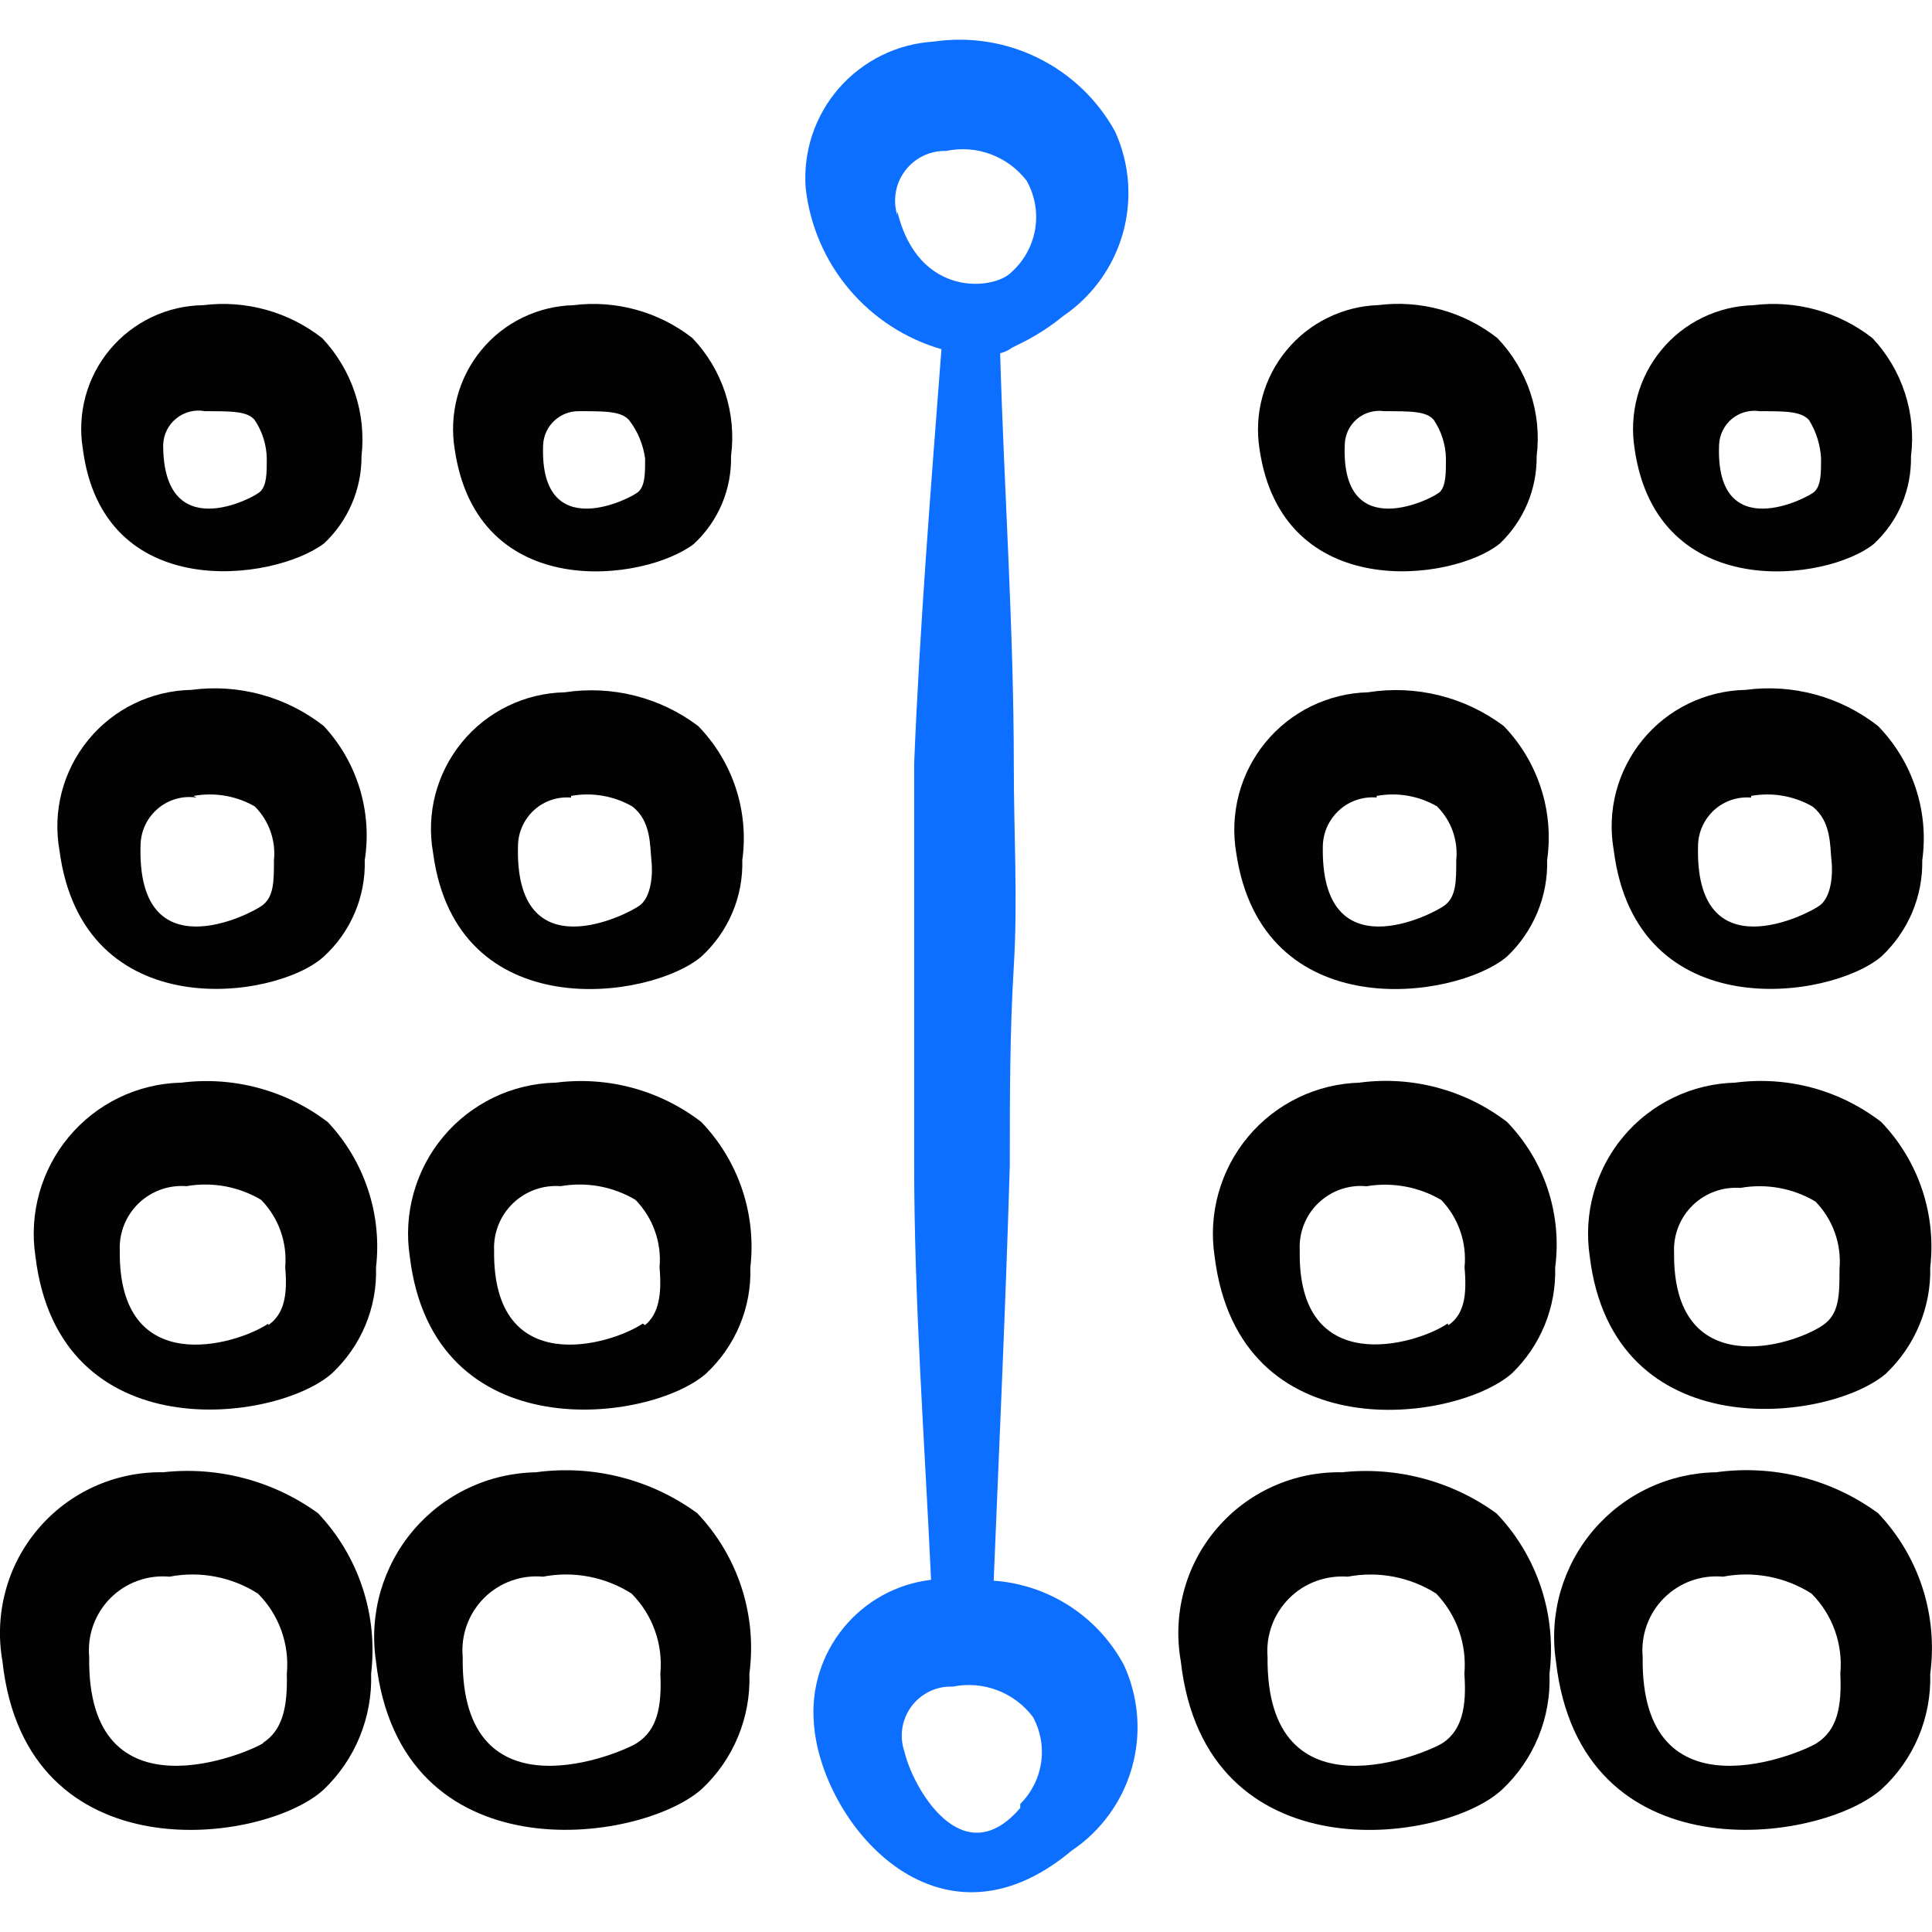 <svg xmlns="http://www.w3.org/2000/svg" fill="none" viewBox="0 0 24 24" id="Color-Gradient--Streamline-Freehand">
  <desc>
    Color Gradient Streamline Icon: https://streamlinehq.com
  </desc>
  <path fill="#020202" fill-rule="evenodd" d="M2.026 18.289c-0.294 -0.005 -0.586 0.056 -0.854 0.177 -0.268 0.121 -0.506 0.3 -0.697 0.525 -0.191 0.224 -0.33 0.487 -0.406 0.772 -0.077 0.284 -0.09 0.582 -0.039 0.871C0.32 23.308 3.284 22.909 4.022 22.23c0.193 -0.185 0.346 -0.408 0.447 -0.656 0.101 -0.248 0.15 -0.514 0.141 -0.781 0.043 -0.361 0.007 -0.726 -0.107 -1.071 -0.114 -0.345 -0.302 -0.66 -0.552 -0.924 -0.556 -0.403 -1.243 -0.585 -1.926 -0.509Zm1.247 3.363c-0.16 0.11 -2.195 0.998 -2.165 -1.068 -0.012 -0.134 0.005 -0.269 0.051 -0.396 0.046 -0.127 0.119 -0.242 0.214 -0.337 0.095 -0.095 0.21 -0.168 0.337 -0.214 0.127 -0.046 0.262 -0.063 0.396 -0.051 0.379 -0.073 0.772 0.002 1.098 0.21 0.13 0.13 0.229 0.286 0.291 0.459 0.062 0.172 0.085 0.356 0.068 0.539 0.01 0.409 -0.05 0.699 -0.299 0.858h0.01Z" clip-rule="evenodd" stroke-width="1"></path>
  <path fill="#020202" fill-rule="evenodd" d="M16.664 18.289c-0.294 -0.005 -0.586 0.056 -0.854 0.177 -0.268 0.121 -0.506 0.3 -0.697 0.525 -0.191 0.224 -0.33 0.487 -0.406 0.772 -0.077 0.284 -0.09 0.582 -0.039 0.871 0.299 2.674 3.263 2.275 3.991 1.597 0.196 -0.183 0.349 -0.406 0.451 -0.654 0.102 -0.248 0.149 -0.515 0.138 -0.783 0.045 -0.361 0.01 -0.727 -0.104 -1.072 -0.114 -0.345 -0.303 -0.661 -0.555 -0.923 -0.556 -0.403 -1.243 -0.585 -1.926 -0.509Zm1.257 3.363c-0.16 0.11 -2.195 0.998 -2.175 -1.068 -0.011 -0.134 0.008 -0.268 0.054 -0.394 0.046 -0.126 0.12 -0.24 0.214 -0.335 0.095 -0.095 0.209 -0.168 0.335 -0.214 0.126 -0.046 0.26 -0.065 0.394 -0.055 0.379 -0.072 0.772 0.003 1.098 0.21 0.126 0.132 0.223 0.289 0.283 0.461 0.06 0.172 0.083 0.355 0.067 0.537 0.03 0.409 -0.03 0.699 -0.269 0.858Z" clip-rule="evenodd" stroke-width="1"></path>
  <path fill="#020202" fill-rule="evenodd" d="M6.666 18.289c-0.292 0.004 -0.579 0.07 -0.843 0.194 -0.264 0.124 -0.498 0.303 -0.687 0.525 -0.189 0.222 -0.328 0.482 -0.409 0.762 -0.08 0.28 -0.1 0.575 -0.057 0.863 0.299 2.674 3.263 2.275 4.041 1.597 0.197 -0.182 0.353 -0.405 0.456 -0.653 0.103 -0.248 0.152 -0.515 0.142 -0.784 0.048 -0.36 0.015 -0.726 -0.097 -1.072 -0.112 -0.345 -0.301 -0.661 -0.551 -0.924 -0.575 -0.42 -1.29 -0.603 -1.996 -0.509Zm1.247 3.363c-0.16 0.11 -2.195 0.998 -2.165 -1.068 -0.012 -0.134 0.005 -0.269 0.051 -0.396 0.046 -0.127 0.119 -0.242 0.214 -0.337 0.095 -0.095 0.21 -0.168 0.337 -0.214 0.127 -0.046 0.262 -0.063 0.396 -0.051 0.379 -0.073 0.772 0.002 1.098 0.209 0.13 0.13 0.229 0.286 0.291 0.459 0.062 0.172 0.085 0.356 0.068 0.539 0.02 0.409 -0.04 0.699 -0.289 0.858Z" clip-rule="evenodd" stroke-width="1"></path>
  <path fill="#020202" fill-rule="evenodd" d="M21.324 18.289c-0.291 0.004 -0.579 0.07 -0.843 0.194 -0.264 0.124 -0.498 0.303 -0.687 0.525 -0.189 0.222 -0.328 0.482 -0.409 0.762 -0.08 0.28 -0.1 0.575 -0.057 0.863 0.299 2.674 3.263 2.275 4.041 1.597 0.199 -0.181 0.357 -0.404 0.462 -0.652 0.105 -0.248 0.155 -0.516 0.147 -0.785 0.048 -0.36 0.015 -0.726 -0.097 -1.072 -0.112 -0.345 -0.301 -0.661 -0.551 -0.924 -0.577 -0.423 -1.296 -0.605 -2.006 -0.509Zm1.247 3.363c-0.16 0.11 -2.195 0.998 -2.165 -1.068 -0.012 -0.134 0.005 -0.269 0.051 -0.396 0.046 -0.127 0.119 -0.242 0.214 -0.337 0.095 -0.095 0.21 -0.168 0.337 -0.214 0.127 -0.046 0.262 -0.063 0.396 -0.051 0.379 -0.073 0.772 0.002 1.098 0.209 0.13 0.13 0.229 0.286 0.291 0.459 0.062 0.172 0.085 0.356 0.068 0.539 0.02 0.409 -0.04 0.698 -0.289 0.858Z" clip-rule="evenodd" stroke-width="1"></path>
  <path fill="#020202" fill-rule="evenodd" d="M2.246 13.449c-0.266 0.007 -0.527 0.07 -0.767 0.186 -0.239 0.116 -0.452 0.281 -0.622 0.485 -0.171 0.204 -0.296 0.442 -0.368 0.698 -0.072 0.256 -0.089 0.524 -0.049 0.787 0.289 2.425 2.993 2.065 3.682 1.457 0.18 -0.168 0.322 -0.372 0.417 -0.599 0.095 -0.227 0.14 -0.472 0.132 -0.718 0.038 -0.327 0.004 -0.657 -0.1 -0.969 -0.103 -0.312 -0.274 -0.598 -0.499 -0.837 -0.52 -0.397 -1.177 -0.573 -1.826 -0.489Zm1.088 2.993c-0.399 0.269 -1.866 0.699 -1.846 -0.908 -0.005 -0.109 0.014 -0.217 0.054 -0.318 0.04 -0.101 0.102 -0.192 0.18 -0.268 0.078 -0.075 0.172 -0.133 0.274 -0.17 0.102 -0.037 0.211 -0.051 0.32 -0.043 0.32 -0.056 0.649 0.004 0.928 0.17 0.107 0.11 0.19 0.242 0.241 0.386 0.052 0.145 0.071 0.299 0.058 0.452 0.03 0.339 -0.01 0.579 -0.21 0.718v-0.02Z" clip-rule="evenodd" stroke-width="1"></path>
  <path fill="#020202" fill-rule="evenodd" d="M16.894 13.449c-0.266 0.007 -0.527 0.07 -0.767 0.186 -0.239 0.116 -0.452 0.281 -0.622 0.485 -0.171 0.204 -0.296 0.442 -0.368 0.698 -0.072 0.256 -0.089 0.524 -0.049 0.787 0.299 2.435 2.994 2.066 3.692 1.457 0.177 -0.17 0.316 -0.375 0.409 -0.602 0.093 -0.227 0.137 -0.471 0.13 -0.716 0.043 -0.327 0.011 -0.659 -0.092 -0.972 -0.104 -0.313 -0.277 -0.598 -0.506 -0.835 -0.52 -0.398 -1.177 -0.574 -1.826 -0.489Zm1.088 2.993c-0.399 0.27 -1.866 0.689 -1.836 -0.908 -0.006 -0.109 0.011 -0.218 0.051 -0.32 0.04 -0.102 0.101 -0.194 0.18 -0.269 0.079 -0.076 0.173 -0.134 0.276 -0.17 0.103 -0.036 0.213 -0.05 0.322 -0.039 0.32 -0.054 0.648 0.006 0.928 0.17 0.106 0.11 0.187 0.243 0.237 0.387 0.05 0.145 0.068 0.298 0.053 0.451 0.03 0.339 0 0.579 -0.2 0.718l-0.01 -0.02Z" clip-rule="evenodd" stroke-width="1"></path>
  <path fill="#020202" fill-rule="evenodd" d="M6.896 13.449c-0.266 0.007 -0.527 0.07 -0.767 0.186 -0.239 0.116 -0.452 0.281 -0.622 0.485 -0.171 0.204 -0.296 0.442 -0.368 0.698 -0.072 0.256 -0.089 0.524 -0.049 0.787 0.289 2.425 2.993 2.066 3.682 1.457 0.18 -0.168 0.322 -0.372 0.417 -0.599 0.095 -0.227 0.14 -0.472 0.132 -0.718 0.038 -0.327 0.003 -0.659 -0.102 -0.971 -0.105 -0.312 -0.278 -0.597 -0.506 -0.835 -0.255 -0.197 -0.547 -0.342 -0.859 -0.426 -0.312 -0.084 -0.637 -0.105 -0.957 -0.063Zm1.088 2.993c-0.399 0.269 -1.866 0.699 -1.846 -0.908 -0.005 -0.109 0.014 -0.217 0.054 -0.318 0.04 -0.101 0.102 -0.192 0.18 -0.268 0.078 -0.075 0.172 -0.133 0.274 -0.17 0.102 -0.037 0.211 -0.051 0.32 -0.043 0.32 -0.056 0.649 0.004 0.928 0.17 0.107 0.11 0.19 0.242 0.241 0.386 0.052 0.145 0.072 0.299 0.058 0.452 0.03 0.339 -0.01 0.579 -0.18 0.718l-0.03 -0.02Z" clip-rule="evenodd" stroke-width="1"></path>
  <path fill="#020202" fill-rule="evenodd" d="M23.43 17.061c0.178 -0.169 0.319 -0.374 0.413 -0.601 0.095 -0.227 0.141 -0.471 0.135 -0.716 0.038 -0.327 0.003 -0.659 -0.102 -0.971 -0.105 -0.312 -0.278 -0.597 -0.506 -0.835 -0.256 -0.197 -0.547 -0.342 -0.859 -0.426 -0.312 -0.084 -0.637 -0.105 -0.957 -0.063 -0.266 0.007 -0.527 0.07 -0.767 0.186 -0.239 0.116 -0.452 0.281 -0.622 0.485 -0.171 0.204 -0.296 0.442 -0.368 0.698 -0.072 0.256 -0.088 0.524 -0.049 0.787 0.289 2.395 2.974 2.066 3.682 1.457Zm-1.806 -2.305c0.32 -0.056 0.649 0.004 0.928 0.17 0.107 0.11 0.19 0.242 0.241 0.387 0.052 0.145 0.071 0.299 0.058 0.452 0 0.319 0 0.559 -0.209 0.699 -0.399 0.269 -1.866 0.699 -1.846 -0.908 -0.005 -0.109 0.014 -0.217 0.054 -0.318 0.04 -0.101 0.102 -0.192 0.18 -0.268 0.078 -0.075 0.172 -0.134 0.274 -0.17 0.102 -0.037 0.211 -0.051 0.32 -0.043Z" clip-rule="evenodd" stroke-width="1"></path>
  <path fill="#020202" fill-rule="evenodd" d="M4.022 11.883c0.166 -0.151 0.297 -0.337 0.385 -0.543 0.088 -0.207 0.13 -0.43 0.124 -0.654 0.047 -0.298 0.025 -0.603 -0.063 -0.892 -0.088 -0.289 -0.241 -0.554 -0.446 -0.775 -0.231 -0.181 -0.495 -0.314 -0.778 -0.391 -0.283 -0.077 -0.578 -0.097 -0.869 -0.058 -0.245 0.005 -0.487 0.063 -0.707 0.17 -0.221 0.107 -0.416 0.261 -0.571 0.451 -0.156 0.19 -0.268 0.411 -0.33 0.648 -0.062 0.237 -0.071 0.485 -0.028 0.727 0.289 2.195 2.694 1.856 3.283 1.317ZM2.406 9.887c0.26 -0.047 0.529 -0.001 0.758 0.13 0.087 0.087 0.154 0.192 0.195 0.307 0.041 0.116 0.057 0.239 0.044 0.361 0 0.259 0 0.449 -0.14 0.559 -0.14 0.11 -1.567 0.848 -1.517 -0.748 0.002 -0.086 0.022 -0.171 0.059 -0.249 0.037 -0.078 0.091 -0.147 0.157 -0.203 0.066 -0.056 0.143 -0.097 0.226 -0.12 0.083 -0.024 0.17 -0.029 0.256 -0.016l-0.04 -0.02Z" clip-rule="evenodd" stroke-width="1"></path>
  <path fill="#020202" fill-rule="evenodd" d="M18.72 11.883c0.162 -0.153 0.291 -0.34 0.377 -0.546 0.086 -0.206 0.128 -0.428 0.122 -0.652 0.043 -0.3 0.017 -0.607 -0.077 -0.895 -0.093 -0.289 -0.251 -0.552 -0.462 -0.771 -0.239 -0.179 -0.511 -0.309 -0.801 -0.381 -0.29 -0.072 -0.591 -0.085 -0.886 -0.038 -0.245 0.006 -0.485 0.066 -0.705 0.173 -0.22 0.108 -0.414 0.261 -0.569 0.451 -0.155 0.189 -0.268 0.41 -0.33 0.647 -0.062 0.237 -0.073 0.484 -0.032 0.725 0.319 2.165 2.724 1.826 3.363 1.287Zm-1.617 -1.996c0.257 -0.047 0.522 -0.001 0.748 0.13 0.087 0.087 0.154 0.192 0.195 0.307 0.041 0.116 0.057 0.239 0.044 0.361 0 0.26 0 0.449 -0.14 0.559 -0.14 0.11 -1.557 0.848 -1.517 -0.748 0.004 -0.083 0.024 -0.165 0.06 -0.24 0.036 -0.075 0.087 -0.142 0.149 -0.197 0.062 -0.055 0.135 -0.097 0.214 -0.123 0.079 -0.026 0.162 -0.036 0.245 -0.029v-0.02Z" clip-rule="evenodd" stroke-width="1"></path>
  <path fill="#020202" fill-rule="evenodd" d="M8.712 11.883c0.166 -0.151 0.297 -0.337 0.385 -0.543 0.088 -0.206 0.13 -0.43 0.124 -0.654 0.042 -0.301 0.014 -0.608 -0.081 -0.897 -0.095 -0.289 -0.255 -0.552 -0.467 -0.77 -0.234 -0.177 -0.501 -0.305 -0.786 -0.377 -0.284 -0.072 -0.581 -0.086 -0.871 -0.042 -0.245 0.005 -0.487 0.063 -0.707 0.17 -0.221 0.107 -0.416 0.261 -0.571 0.451 -0.156 0.19 -0.268 0.411 -0.33 0.648 -0.062 0.237 -0.071 0.485 -0.028 0.727 0.289 2.165 2.694 1.826 3.333 1.287ZM7.095 9.887c0.26 -0.047 0.529 -0.001 0.758 0.13 0.239 0.18 0.22 0.499 0.239 0.668 0.02 0.17 0 0.449 -0.14 0.559 -0.14 0.11 -1.567 0.848 -1.517 -0.748 0.002 -0.083 0.022 -0.164 0.057 -0.239 0.035 -0.075 0.085 -0.142 0.146 -0.197 0.062 -0.055 0.134 -0.097 0.212 -0.123 0.078 -0.026 0.161 -0.036 0.244 -0.029v-0.02Z" clip-rule="evenodd" stroke-width="1"></path>
  <path fill="#020202" fill-rule="evenodd" d="M23.37 11.883c0.164 -0.153 0.294 -0.338 0.382 -0.544 0.088 -0.206 0.131 -0.429 0.127 -0.653 0.042 -0.301 0.014 -0.608 -0.082 -0.897 -0.095 -0.289 -0.255 -0.552 -0.467 -0.77 -0.231 -0.181 -0.495 -0.314 -0.778 -0.391 -0.283 -0.077 -0.578 -0.097 -0.869 -0.058 -0.245 0.005 -0.487 0.063 -0.707 0.17 -0.221 0.107 -0.416 0.261 -0.571 0.451 -0.156 0.19 -0.268 0.411 -0.33 0.648 -0.062 0.237 -0.071 0.485 -0.028 0.727 0.279 2.195 2.684 1.856 3.323 1.317Zm-1.616 -1.996c0.26 -0.047 0.528 -0.001 0.758 0.13 0.239 0.18 0.22 0.499 0.239 0.668 0.02 0.17 0 0.449 -0.14 0.559 -0.14 0.11 -1.567 0.848 -1.517 -0.748 0.002 -0.083 0.022 -0.164 0.057 -0.239 0.035 -0.075 0.085 -0.142 0.146 -0.197 0.062 -0.055 0.134 -0.097 0.212 -0.123 0.078 -0.026 0.161 -0.036 0.244 -0.029v-0.02Z" clip-rule="evenodd" stroke-width="1"></path>
  <path fill="#020202" fill-rule="evenodd" d="M4.022 6.754c0.149 -0.139 0.268 -0.308 0.348 -0.495 0.081 -0.187 0.122 -0.389 0.121 -0.593 0.03 -0.265 0.002 -0.534 -0.083 -0.787 -0.084 -0.253 -0.223 -0.485 -0.406 -0.679 -0.207 -0.162 -0.444 -0.282 -0.698 -0.352 -0.253 -0.07 -0.518 -0.09 -0.779 -0.057 -0.221 0.003 -0.439 0.053 -0.639 0.148 -0.2 0.095 -0.377 0.232 -0.519 0.401 -0.142 0.17 -0.246 0.368 -0.304 0.581 -0.058 0.213 -0.07 0.437 -0.034 0.655 0.249 1.926 2.365 1.646 2.993 1.177ZM2.545 5.108c0.339 0 0.529 0 0.619 0.11 0.095 0.142 0.147 0.308 0.15 0.479 0 0.18 0 0.329 -0.08 0.409 -0.08 0.08 -1.207 0.679 -1.207 -0.579 0.002 -0.063 0.017 -0.126 0.045 -0.182 0.028 -0.057 0.068 -0.107 0.118 -0.147 0.049 -0.04 0.107 -0.069 0.168 -0.084 0.061 -0.016 0.126 -0.018 0.188 -0.006Z" clip-rule="evenodd" stroke-width="1"></path>
  <path fill="#020202" fill-rule="evenodd" d="M18.63 6.754c0.147 -0.14 0.264 -0.309 0.343 -0.496 0.079 -0.187 0.118 -0.389 0.116 -0.592 0.033 -0.265 0.006 -0.535 -0.079 -0.789 -0.085 -0.254 -0.225 -0.485 -0.41 -0.678 -0.207 -0.162 -0.444 -0.282 -0.698 -0.352s-0.518 -0.09 -0.779 -0.057c-0.219 0.007 -0.434 0.061 -0.631 0.158 -0.197 0.097 -0.371 0.234 -0.51 0.403 -0.14 0.169 -0.242 0.365 -0.3 0.577 -0.058 0.211 -0.07 0.433 -0.036 0.649 0.279 1.926 2.405 1.646 2.983 1.177ZM17.193 5.108c0.339 0 0.529 0 0.619 0.11 0.095 0.142 0.147 0.308 0.15 0.479 0 0.18 0 0.329 -0.07 0.409 -0.07 0.08 -1.237 0.679 -1.187 -0.579 0.001 -0.061 0.015 -0.121 0.04 -0.176 0.026 -0.055 0.063 -0.104 0.109 -0.144 0.046 -0.04 0.1 -0.069 0.159 -0.086 0.059 -0.017 0.12 -0.022 0.18 -0.013Z" clip-rule="evenodd" stroke-width="1"></path>
  <path fill="#020202" fill-rule="evenodd" d="M8.622 6.754c0.149 -0.138 0.267 -0.307 0.346 -0.494 0.079 -0.188 0.118 -0.39 0.113 -0.593 0.035 -0.265 0.01 -0.534 -0.073 -0.788 -0.083 -0.254 -0.222 -0.486 -0.406 -0.679 -0.207 -0.162 -0.444 -0.282 -0.698 -0.352 -0.253 -0.07 -0.518 -0.09 -0.779 -0.057 -0.22 0.006 -0.435 0.058 -0.633 0.154s-0.372 0.233 -0.512 0.403c-0.14 0.169 -0.242 0.367 -0.299 0.579 -0.057 0.212 -0.068 0.434 -0.033 0.651 0.279 1.926 2.365 1.646 2.974 1.177ZM7.195 5.108c0.329 0 0.519 0 0.619 0.11 0.108 0.139 0.176 0.304 0.2 0.479 0 0.18 0 0.329 -0.08 0.409 -0.08 0.08 -1.237 0.679 -1.187 -0.579 0.005 -0.115 0.055 -0.223 0.139 -0.301 0.084 -0.078 0.195 -0.121 0.31 -0.118Z" clip-rule="evenodd" stroke-width="1"></path>
  <path fill="#020202" fill-rule="evenodd" d="M23.28 6.754c0.149 -0.138 0.267 -0.307 0.346 -0.494s0.117 -0.39 0.113 -0.593c0.033 -0.265 0.007 -0.533 -0.076 -0.787s-0.22 -0.486 -0.403 -0.68c-0.207 -0.162 -0.444 -0.282 -0.698 -0.352 -0.253 -0.07 -0.518 -0.09 -0.779 -0.057 -0.22 0.006 -0.435 0.058 -0.633 0.154s-0.372 0.233 -0.512 0.403c-0.14 0.169 -0.242 0.367 -0.299 0.579 -0.057 0.212 -0.068 0.434 -0.033 0.651 0.279 1.926 2.395 1.646 2.974 1.177ZM21.853 5.108c0.329 0 0.519 0 0.619 0.11 0.09 0.144 0.141 0.309 0.15 0.479 0 0.18 0 0.329 -0.08 0.409 -0.08 0.08 -1.237 0.679 -1.187 -0.579 0.002 -0.061 0.017 -0.122 0.044 -0.177 0.027 -0.055 0.065 -0.104 0.112 -0.144 0.047 -0.04 0.102 -0.069 0.161 -0.086 0.059 -0.017 0.121 -0.021 0.182 -0.013Z" clip-rule="evenodd" stroke-width="1"></path>
  <path fill="#0c6fff" fill-rule="evenodd" d="M12.344 19.636c0.07 -1.726 0.15 -3.442 0.2 -5.159 0 -0.828 0 -1.656 0.05 -2.475s0 -1.656 0 -2.475c0 -1.716 -0.12 -3.432 -0.17 -5.139 0.054 -0.013 0.105 -0.037 0.15 -0.07l0.16 -0.08c0.167 -0.087 0.324 -0.19 0.469 -0.309 0.362 -0.244 0.626 -0.609 0.745 -1.029 0.119 -0.42 0.085 -0.869 -0.096 -1.266 -0.217 -0.394 -0.549 -0.712 -0.953 -0.912 -0.403 -0.2 -0.858 -0.271 -1.303 -0.205 -0.225 0.014 -0.444 0.072 -0.646 0.172 -0.202 0.1 -0.382 0.239 -0.53 0.408 -0.148 0.17 -0.26 0.368 -0.331 0.581 -0.07 0.214 -0.098 0.44 -0.08 0.664 0.053 0.462 0.241 0.898 0.541 1.253 0.3 0.355 0.699 0.614 1.145 0.743 -0.13 1.706 -0.269 3.423 -0.339 5.149v4.959c0 1.726 0.13 3.452 0.21 5.179 -0.425 0.05 -0.815 0.263 -1.086 0.595 -0.272 0.331 -0.405 0.755 -0.37 1.182 0.08 1.217 1.527 2.993 3.203 1.587 0.364 -0.244 0.63 -0.611 0.749 -1.033 0.119 -0.422 0.083 -0.873 -0.1 -1.272 -0.159 -0.297 -0.391 -0.549 -0.673 -0.732 -0.283 -0.183 -0.607 -0.292 -0.943 -0.316ZM11.146 2.673c-0.029 -0.094 -0.034 -0.193 -0.017 -0.29 0.017 -0.096 0.057 -0.187 0.117 -0.265 0.059 -0.078 0.137 -0.141 0.225 -0.183 0.088 -0.042 0.186 -0.063 0.284 -0.06 0.184 -0.039 0.376 -0.025 0.552 0.041 0.176 0.065 0.331 0.179 0.446 0.329 0.103 0.183 0.141 0.395 0.106 0.602 -0.035 0.207 -0.139 0.396 -0.296 0.535 -0.209 0.22 -1.157 0.329 -1.417 -0.758v0.05Zm1.527 19.787c-0.719 0.838 -1.337 -0.26 -1.437 -0.699 -0.033 -0.094 -0.042 -0.194 -0.027 -0.292 0.015 -0.098 0.054 -0.191 0.113 -0.271 0.059 -0.08 0.137 -0.144 0.226 -0.187 0.089 -0.043 0.188 -0.063 0.287 -0.059 0.185 -0.038 0.377 -0.022 0.554 0.045 0.177 0.067 0.331 0.183 0.444 0.334 0.093 0.173 0.129 0.371 0.1 0.566 -0.029 0.194 -0.12 0.374 -0.259 0.512v0.05Z" clip-rule="evenodd" stroke-width="1"></path>
</svg>